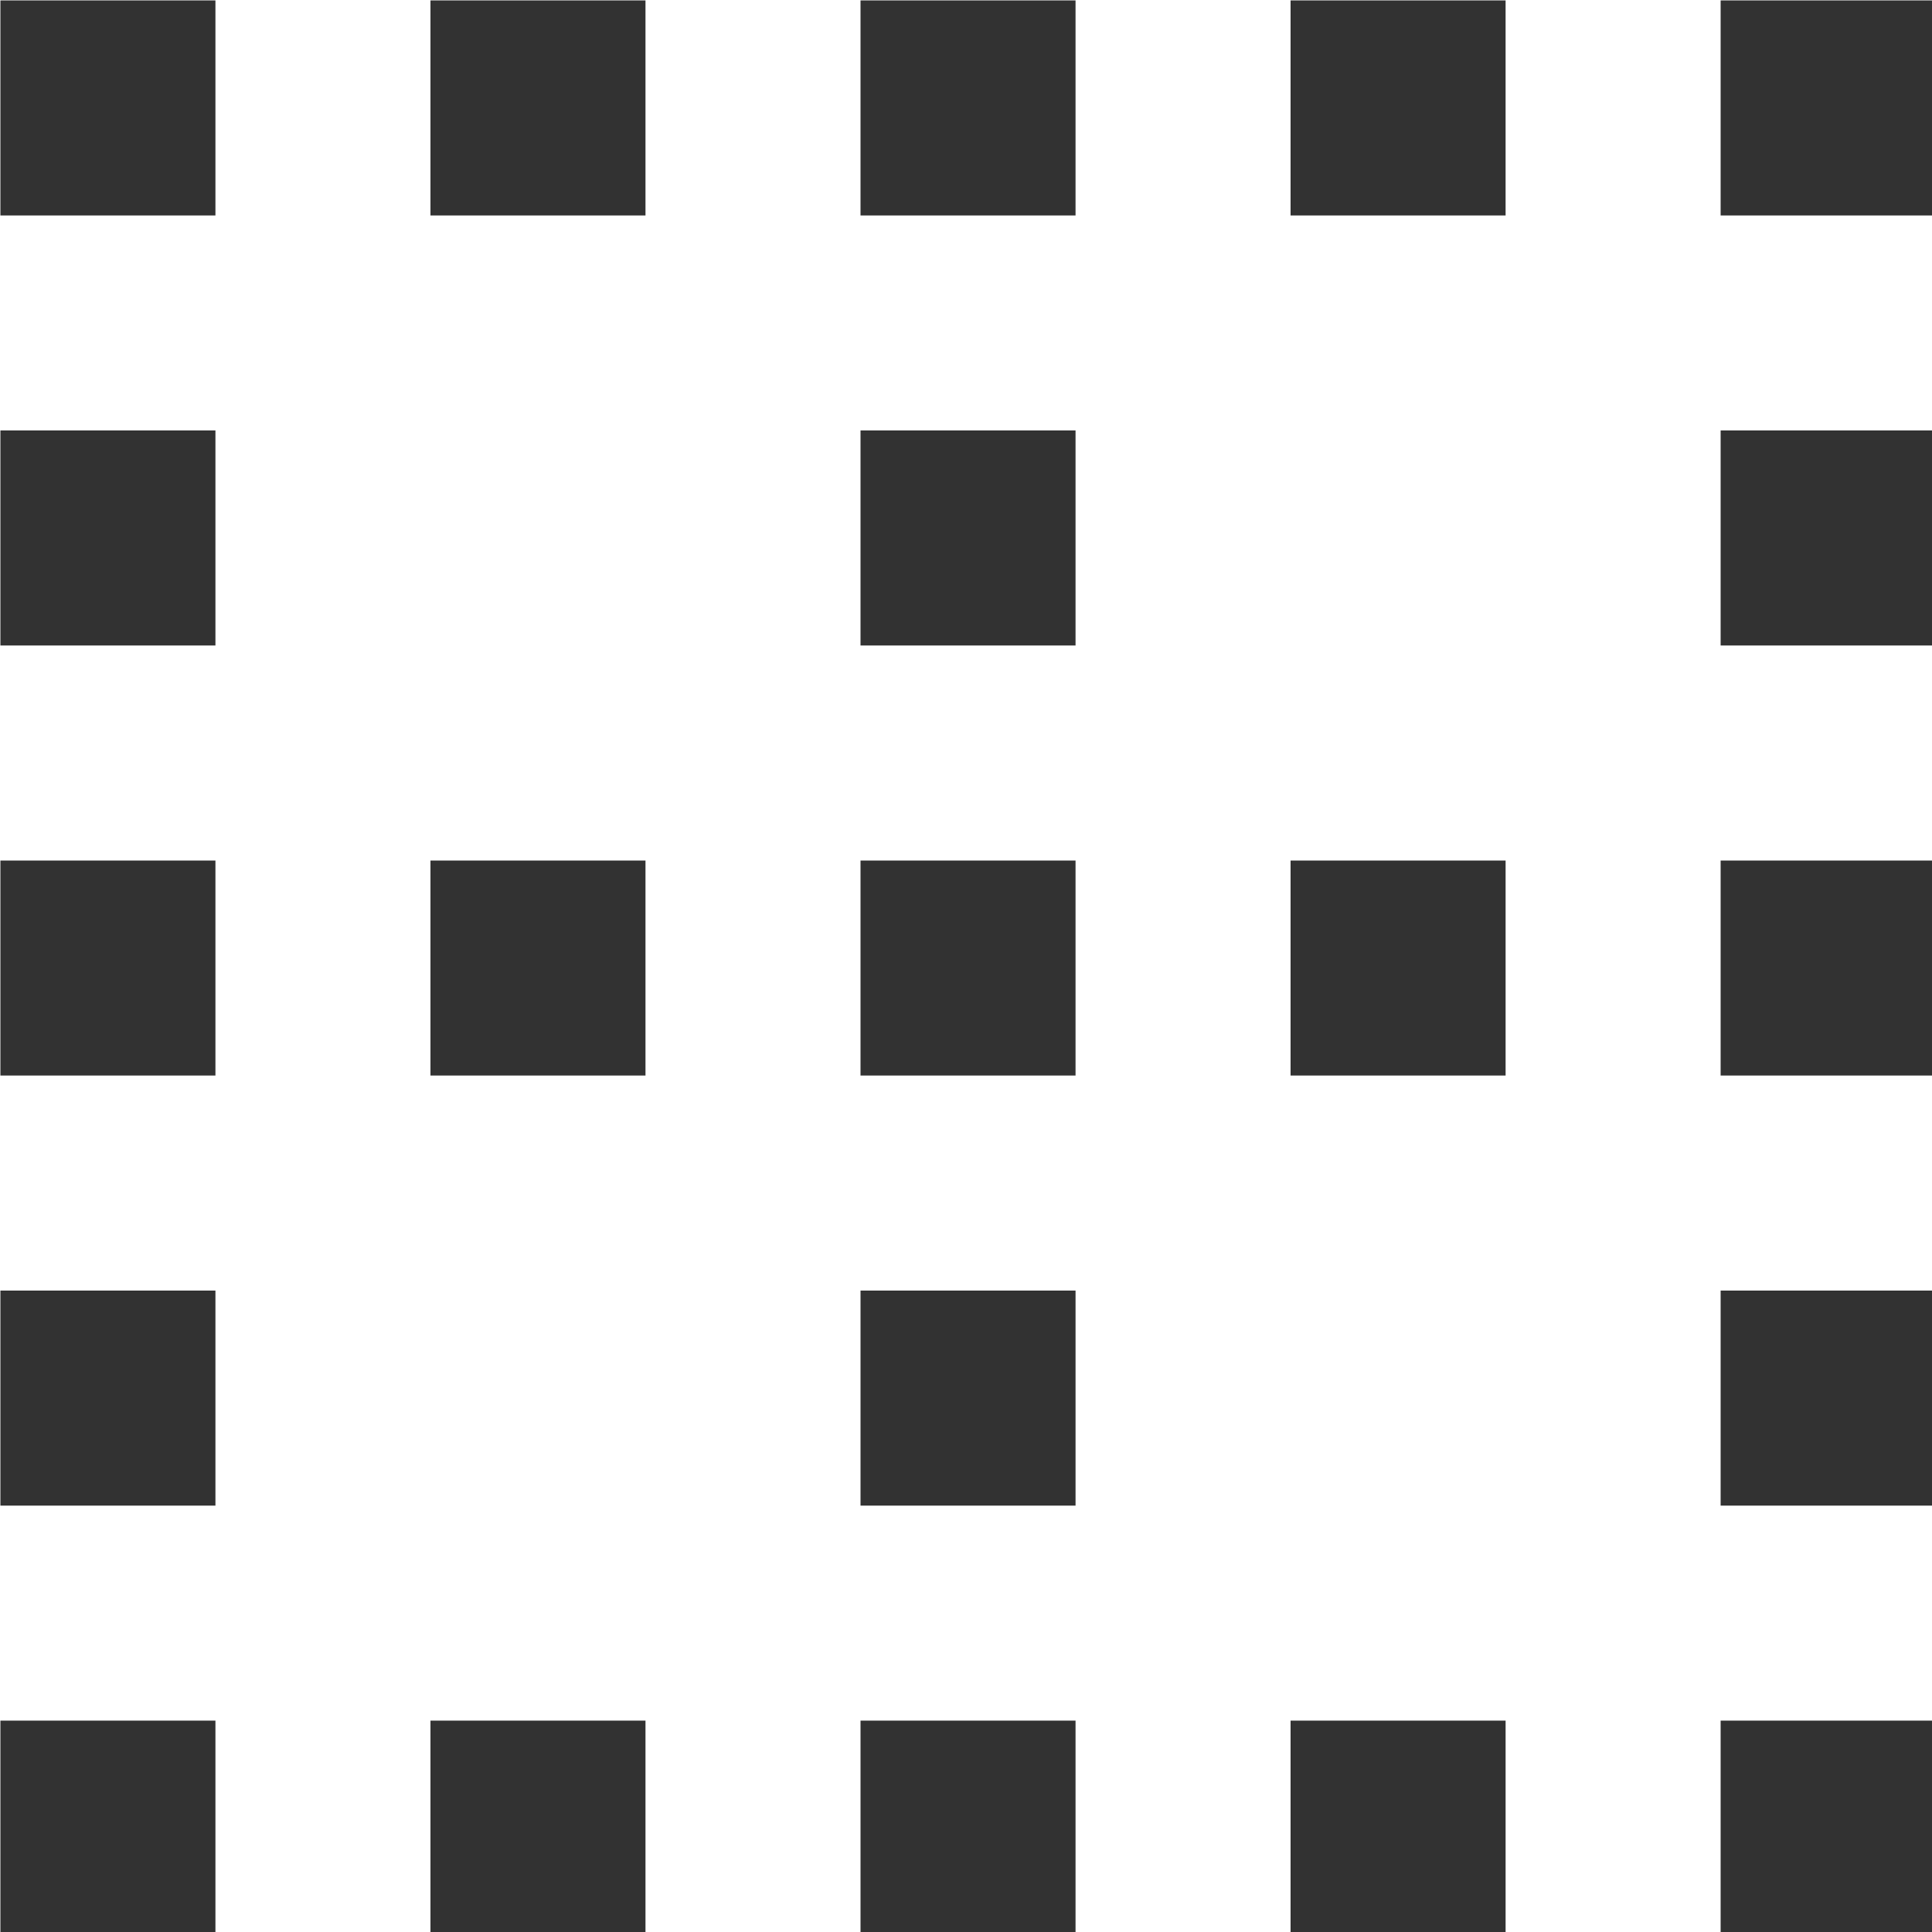 <?xml version="1.0" encoding="UTF-8" standalone="no"?>
<!-- Created with Inkscape (http://www.inkscape.org/) -->

<svg
   id="svg1100"
   version="1.1"
   viewBox="0 0 4.762 4.762"
   height="4.762mm"
   width="4.762mm"
   xmlns="http://www.w3.org/2000/svg"
   xmlns:svg="http://www.w3.org/2000/svg">
  <defs
     id="defs1097" />
  <g
     id="New_Layer_1652808931.2587004"
     style="display:inline"
     transform="translate(-112.316,-569.316)">
    <path
       fill="#323232"
       d="M 7,5 H 9 V 3 H 7 Z m 0,8 H 9 V 11 H 7 Z m 0,8 H 9 V 19 H 7 Z m 4,-4 h 2 v -2 h -2 z m 0,4 h 2 V 19 H 11 Z M 3,21 H 5 V 19 H 3 Z M 3,17 H 5 V 15 H 3 Z M 3,13 H 5 V 11 H 3 Z M 3,9 H 5 V 7 H 3 Z M 3,5 H 5 V 3 H 3 Z m 8,8 h 2 v -2 h -2 z m 8,4 h 2 v -2 h -2 z m 0,-4 h 2 v -2 h -2 z m 0,8 h 2 V 19 H 19 Z M 19,9 h 2 V 7 h -2 z m -8,0 h 2 V 7 h -2 z m 8,-6 v 2 h 2 V 3 Z m -8,2 h 2 V 3 h -2 z m 4,16 h 2 v -2 h -2 z m 0,-8 h 2 v -2 h -2 z m 0,-8 h 2 V 3 h -2 z"
       id="path34681"
       transform="matrix(0.265,0,0,0.265,111.522,568.522)" />
  </g>
</svg>
